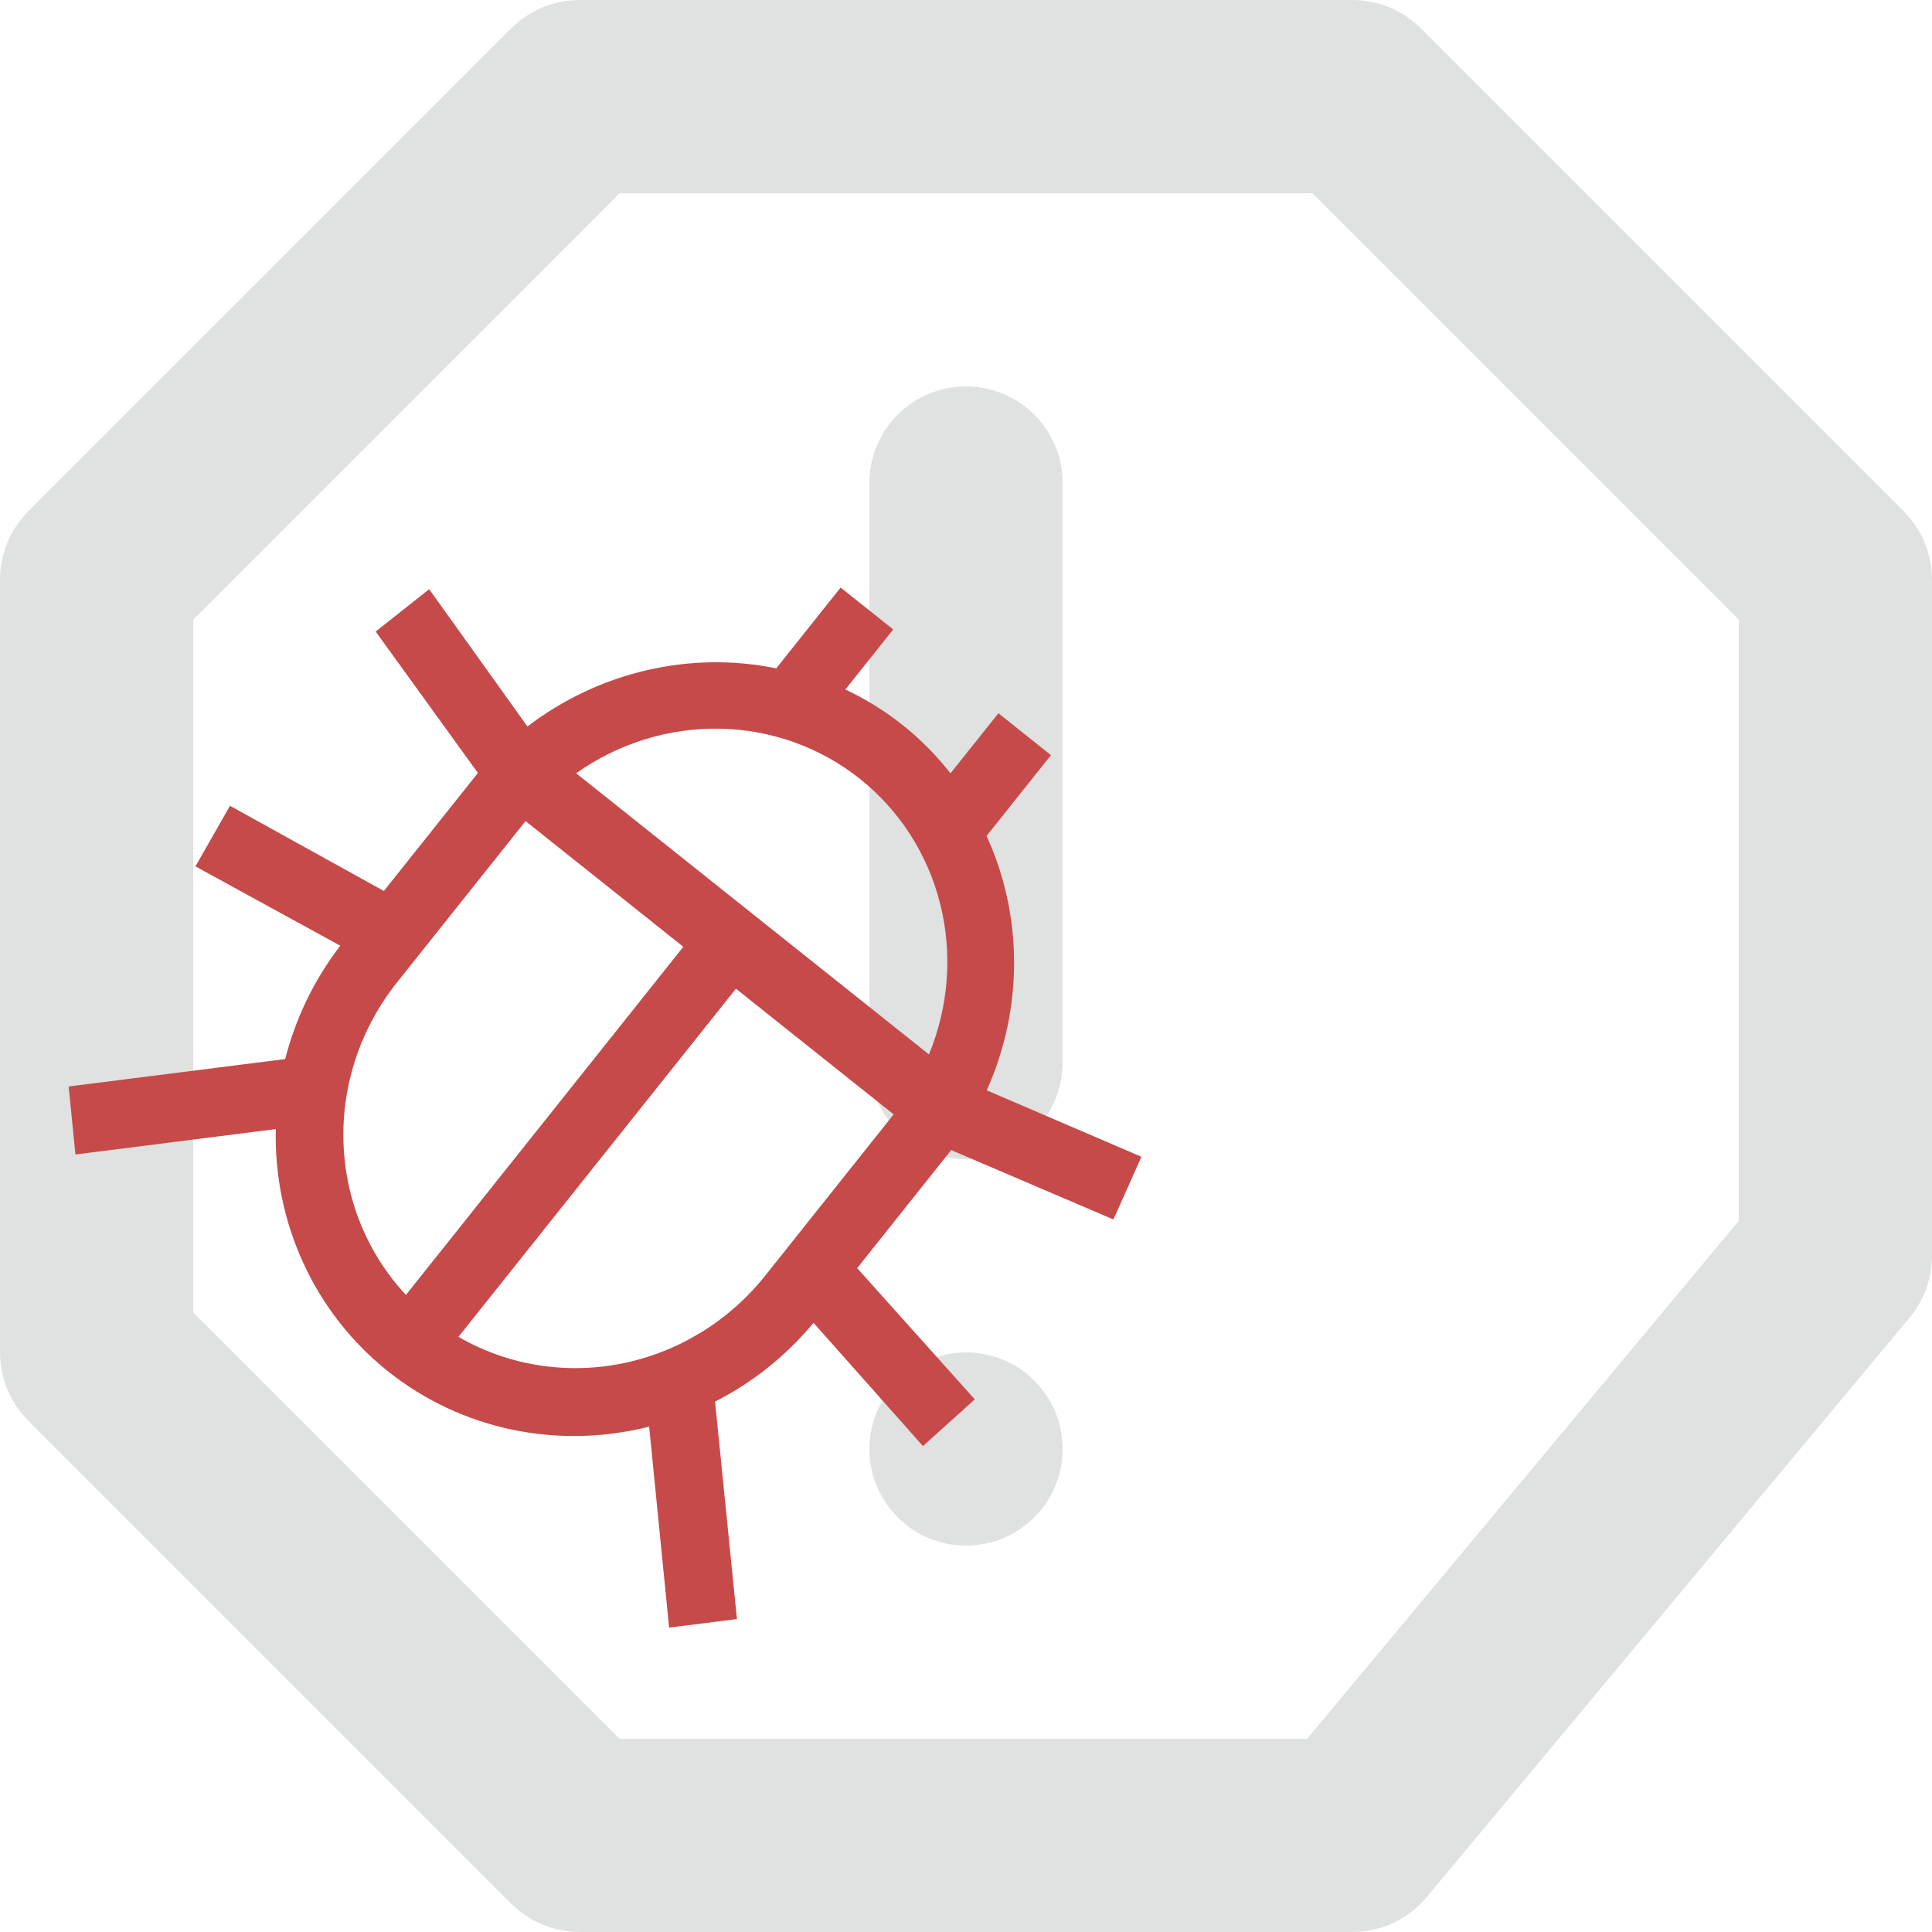 <svg width="36" height="36" viewBox="0 0 36 36" fill="none" xmlns="http://www.w3.org/2000/svg">
<path fill-rule="evenodd" clip-rule="evenodd" d="M25.2 0C25.677 0 26.135 0.19 26.473 0.527L35.473 9.527C35.81 9.865 36 10.323 36 10.8V23.4C36 23.821 35.852 24.229 35.583 24.552L26.583 35.352C26.241 35.763 25.734 36 25.2 36H10.8C10.323 36 9.865 35.81 9.527 35.473L0.527 26.473C0.19 26.135 0 25.677 0 25.2V10.8C0 10.323 0.19 9.865 0.527 9.527L9.527 0.527C9.865 0.19 10.323 0 10.8 0H25.2ZM24.454 3.6H11.546L3.6 11.546V24.454L11.546 32.4H24.357L32.4 22.748V11.546L24.454 3.6ZM18 25.2C18.994 25.2 19.8 26.006 19.8 27C19.8 27.994 18.994 28.8 18 28.8C17.006 28.8 16.2 27.994 16.2 27C16.2 26.006 17.006 25.2 18 25.2ZM18 7.2C18.994 7.2 19.8 8.006 19.8 9V19.8C19.8 20.794 18.994 21.6 18 21.6C17.006 21.6 16.2 20.794 16.2 19.8V9C16.2 8.006 17.006 7.2 18 7.2Z" fill="#E0E1E1"/>
<path d="M17.198 26.946L18.164 26.075L15.972 23.63L17.632 21.546C17.664 21.506 17.692 21.471 17.724 21.43L20.747 22.723L21.269 21.555L18.387 20.317C18.723 19.564 18.897 18.752 18.896 17.934C18.895 17.117 18.721 16.313 18.383 15.577L19.583 14.071L18.604 13.29L17.711 14.41C17.189 13.742 16.519 13.208 15.752 12.848L16.644 11.729L15.664 10.948L14.464 12.454C13.667 12.291 12.84 12.304 12.04 12.491C11.24 12.678 10.486 13.035 9.828 13.537L7.997 10.979L7 11.768L8.905 14.403L8.813 14.519L7.153 16.602L4.285 15.015L3.642 16.144L6.341 17.622C5.858 18.25 5.509 18.969 5.314 19.734L1.279 20.245L1.406 21.512L5.139 21.039C5.119 21.91 5.297 22.77 5.66 23.552C6.022 24.334 6.559 25.018 7.23 25.553C7.901 26.088 8.688 26.458 9.531 26.637C10.374 26.815 11.252 26.797 12.096 26.583L12.468 30.328L13.732 30.169L13.324 26.117C14.028 25.759 14.653 25.259 15.159 24.649L17.198 26.946ZM7.564 24.129C6.844 23.358 6.431 22.346 6.4 21.278C6.368 20.21 6.721 19.157 7.393 18.312L9.793 15.3L12.733 17.642L7.564 24.129ZM10.736 14.409C11.525 13.85 12.466 13.559 13.419 13.578C14.372 13.597 15.287 13.926 16.026 14.515C16.765 15.104 17.289 15.922 17.52 16.846C17.752 17.771 17.678 18.754 17.31 19.648L10.736 14.409ZM14.252 23.778C13.578 24.621 12.63 25.2 11.582 25.408C10.534 25.616 9.455 25.439 8.543 24.91L13.713 18.423L16.652 20.765L14.252 23.778Z" fill="#C64A49"/>
</svg>
